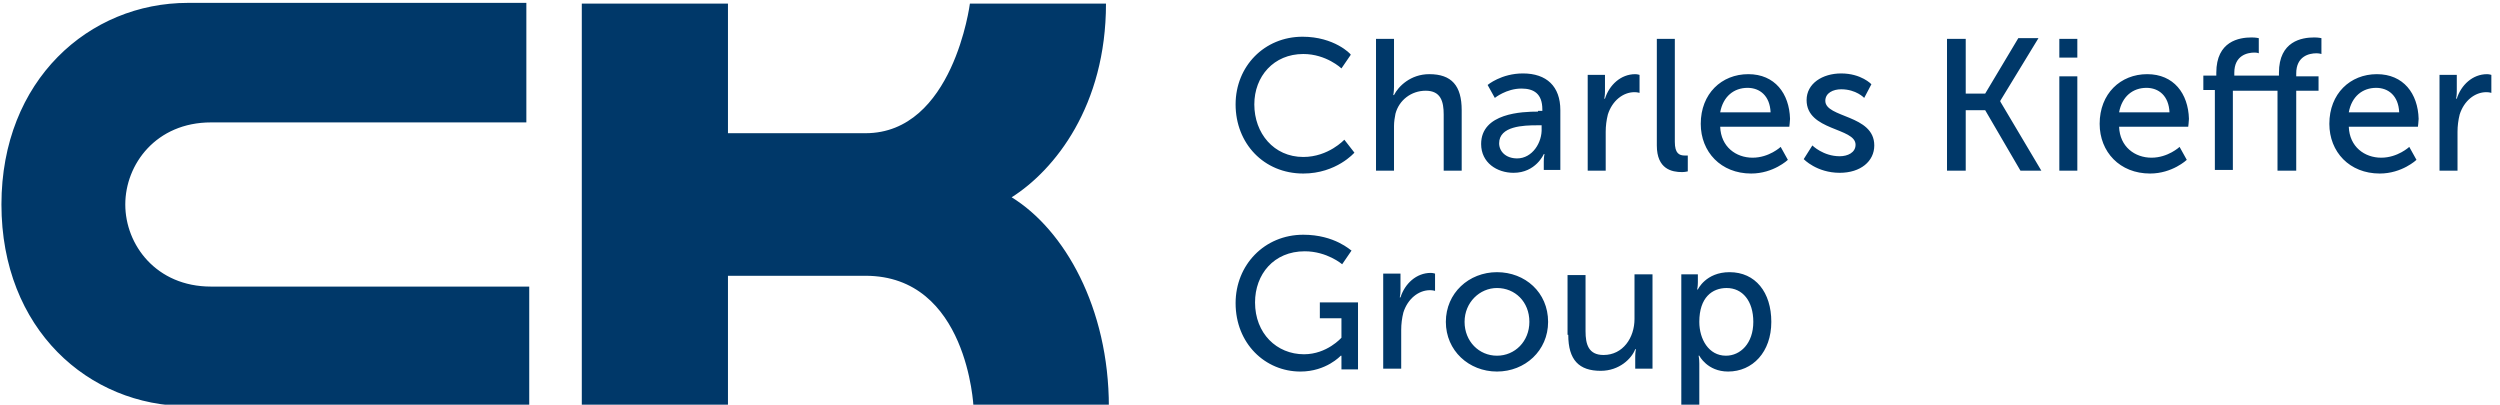 <svg version="1.1" id="Calque_1" xmlns="http://www.w3.org/2000/svg" xmlns:xlink="http://www.w3.org/1999/xlink" x="0px" y="0px"
	 viewBox="0 0 347.2 56.2" style="enable-background:new 0 0 347.2 56.2;" xml:space="preserve">
<style type="text/css">
	.st0{fill:#003869;}
	.st1{fill:none;}
</style>
<path class="st0" d="M73.1,17H29.3c-7.6,0-11.9,5.8-11.9,11.4c0,5.6,4.3,11.4,11.9,11.4h44.2v16.6H26.1c-13.8,0-25.9-10.7-25.9-28
	s12.2-28,25.9-28h47V17z M101.1,0.5H80.8l0,56h20.3V38.3h19.1c14.2,0,15,18.2,15,18.2h0H154c0-13.8-6.2-24.6-13.5-29.1
	c6-3.8,13.1-12.7,13.1-26.9h-18.9c0,0-2.3,18-14.5,18h-19.1V0.5z M180.9,5.1c-5.3,0-9.3,4.1-9.3,9.4c0,5.4,3.9,9.6,9.4,9.6
	c4.6,0,7.1-2.9,7.1-2.9l-1.4-1.8c0,0-2.2,2.4-5.7,2.4c-4.1,0-6.8-3.3-6.8-7.3c0-3.9,2.7-7,6.8-7c3.2,0,5.3,2,5.3,2l1.3-1.9
	C187.6,7.5,185.3,5.1,180.9,5.1 M191.1,23.7h2.5v-6.2c0-0.6,0.1-1.2,0.2-1.7c0.5-1.9,2.2-3.2,4.2-3.2c2.1,0,2.5,1.5,2.5,3.3v7.8h2.5
	v-8.4c0-3.4-1.4-5-4.5-5c-2.6,0-4.3,1.7-4.9,2.9h-0.1c0,0,0.1-0.5,0.1-1.1V5.4h-2.5V23.7z M213.6,15.5c-2.2,0-7.9,0.2-7.9,4.5
	c0,2.6,2.2,4,4.5,4c3.1,0,4.2-2.6,4.2-2.6h0.1c0,0-0.1,0.4-0.1,1v1.2h2.3v-8.3c0-3.3-1.9-5.1-5.2-5.1c-3,0-4.9,1.6-4.9,1.6l1,1.8
	c0,0,1.6-1.3,3.7-1.3c1.7,0,2.9,0.7,2.9,2.9v0.2H213.6 M210.7,22c-1.6,0-2.5-1-2.5-2.1c0-2.4,3.4-2.5,5.3-2.5h0.6v0.4
	C214.2,19.8,212.8,22,210.7,22 M220.5,23.7h2.5v-5.4c0-0.8,0.1-1.6,0.3-2.4c0.6-1.9,2.1-3.1,3.7-3.1c0.4,0,0.7,0.1,0.7,0.1v-2.5
	c0,0-0.3-0.1-0.6-0.1c-2,0-3.6,1.5-4.2,3.4h-0.1c0,0,0.1-0.4,0.1-1v-2.3h-2.4V23.7z M230.1,20.2c0,3.3,2.1,3.7,3.5,3.7
	c0.4,0,0.8-0.1,0.8-0.1v-2.2c0,0-0.2,0-0.4,0c-0.8,0-1.4-0.3-1.4-1.9V5.4h-2.5V20.2z M242.8,10.3c-3.7,0-6.6,2.7-6.6,6.9
	c0,3.9,2.8,6.9,7,6.9c3.1,0,5.1-1.9,5.1-1.9l-1-1.8c0,0-1.6,1.5-3.9,1.5c-2.3,0-4.4-1.5-4.5-4.3h9.6c0,0,0.1-0.8,0.1-1.1
	C248.5,13,246.5,10.3,242.8,10.3 M238.9,15.6c0.4-2.2,1.9-3.4,3.8-3.4c1.7,0,3.1,1.1,3.2,3.4H238.9z M250.5,22.1c0,0,1.8,1.9,5,1.9
	c2.9,0,4.8-1.6,4.8-3.8c0-4.3-6.8-3.8-6.8-6.2c0-1.1,1.1-1.6,2.2-1.6c2.1,0,3.2,1.2,3.2,1.2l1-1.9c0,0-1.4-1.5-4.2-1.5
	c-2.6,0-4.8,1.4-4.8,3.7c0,4.3,6.8,3.8,6.8,6.2c0,1.1-1.1,1.6-2.2,1.6c-2.3,0-3.8-1.5-3.8-1.5L250.5,22.1z M270.4,23.7h2.6v-8.4h2.7
	l4.9,8.4h2.9l-5.7-9.6v-0.1l5.3-8.7h-2.8l-4.6,7.7h-2.7V5.4h-2.6V23.7z M286,8h2.5V5.4H286V8z M286,23.7h2.5V10.6H286V23.7z
	 M298.2,10.3c-3.7,0-6.6,2.7-6.6,6.9c0,3.9,2.8,6.9,7,6.9c3.1,0,5.1-1.9,5.1-1.9l-1-1.8c0,0-1.6,1.5-3.9,1.5c-2.3,0-4.4-1.5-4.5-4.3
	h9.6c0,0,0.1-0.8,0.1-1.1C303.9,13,301.9,10.3,298.2,10.3 M294.3,15.6c0.4-2.2,1.9-3.4,3.8-3.4c1.7,0,3.1,1.1,3.2,3.4H294.3z
	 M316.4,23.7h2.5V12.6h3.1v-2h-3.1v-0.4c0-2.4,1.8-2.8,2.8-2.8c0.4,0,0.7,0.1,0.7,0.1V5.3c0,0-0.4-0.1-1-0.1c-1.7,0-4.9,0.5-4.9,4.9
	v0.4h-6.2v-0.4c0-2.4,1.8-2.8,2.8-2.8c0.4,0,0.6,0.1,0.6,0.1V5.3c0,0-0.4-0.1-1-0.1c-1.7,0-4.9,0.5-4.9,4.9v0.4H306v2h1.6v11.1h2.5
	V12.6h6.2V23.7z M330.1,10.3c-3.7,0-6.6,2.7-6.6,6.9c0,3.9,2.8,6.9,7,6.9c3.1,0,5.1-1.9,5.1-1.9l-1-1.8c0,0-1.6,1.5-3.9,1.5
	c-2.3,0-4.4-1.5-4.5-4.3h9.6c0,0,0.1-0.8,0.1-1.1C335.8,13,333.8,10.3,330.1,10.3 M326.2,15.6c0.4-2.2,1.9-3.4,3.8-3.4
	c1.7,0,3.1,1.1,3.2,3.4H326.2z M338.8,23.7h2.5v-5.4c0-0.8,0.1-1.6,0.3-2.4c0.6-1.9,2.1-3.1,3.7-3.1c0.4,0,0.7,0.1,0.7,0.1v-2.5
	c0,0-0.3-0.1-0.6-0.1c-2,0-3.6,1.5-4.2,3.4h-0.1c0,0,0.1-0.4,0.1-1v-2.3h-2.4V23.7z M181,32.6c-5.4,0-9.4,4.2-9.4,9.5
	c0,5.6,4.1,9.5,9,9.5c3.6,0,5.6-2.2,5.6-2.2h0.1c0,0,0,0.4,0,0.8v1.1h2.3V42h-5.3v2.2h3v2.7c0,0-2,2.3-5.2,2.3
	c-3.8,0-6.8-2.9-6.8-7.2c0-3.9,2.6-7.1,6.9-7.1c3.1,0,5.2,1.8,5.2,1.8l1.3-1.9C187.6,34.8,185.4,32.6,181,32.6 M192.1,51.2h2.5v-5.4
	c0-0.8,0.1-1.6,0.3-2.4c0.6-1.9,2.1-3.1,3.7-3.1c0.4,0,0.7,0.1,0.7,0.1V38c0,0-0.3-0.1-0.6-0.1c-2,0-3.6,1.5-4.2,3.4h-0.1
	c0,0,0.1-0.4,0.1-1v-2.3h-2.4V51.2z M207.9,37.8c-3.9,0-7.1,2.9-7.1,6.9c0,4,3.2,6.9,7.1,6.9c3.9,0,7.1-2.9,7.1-6.9
	C215,40.6,211.8,37.8,207.9,37.8 M207.9,49.4c-2.5,0-4.5-2-4.5-4.7c0-2.7,2.1-4.7,4.5-4.7c2.5,0,4.5,1.9,4.5,4.7
	C212.4,47.4,210.4,49.4,207.9,49.4 M217.8,46.5c0,3.5,1.5,5,4.5,5c2.6,0,4.3-1.7,4.8-3h0.1c0,0-0.1,0.4-0.1,1v1.7h2.4V38.1H227v6.2
	c0,2.6-1.6,5-4.3,5c-2.1,0-2.5-1.5-2.5-3.3v-7.8h-2.5V46.5z M233.5,56.4h2.5v-5.9c0-0.7-0.1-1.1-0.1-1.1h0.1c0,0,1.1,2.2,4,2.2
	c3.4,0,6-2.7,6-6.9c0-4.1-2.2-6.9-5.8-6.9c-3.3,0-4.4,2.4-4.4,2.4h-0.1c0,0,0.1-0.4,0.1-1v-1.1h-2.3V56.4z M239.7,49.4
	c-2.4,0-3.7-2.3-3.7-4.7c0-3.4,1.8-4.7,3.8-4.7c2.2,0,3.7,1.8,3.7,4.7C243.5,47.7,241.7,49.4,239.7,49.4"/>
<rect x="-54.9" y="-55.5" class="st1"/>
</svg>
